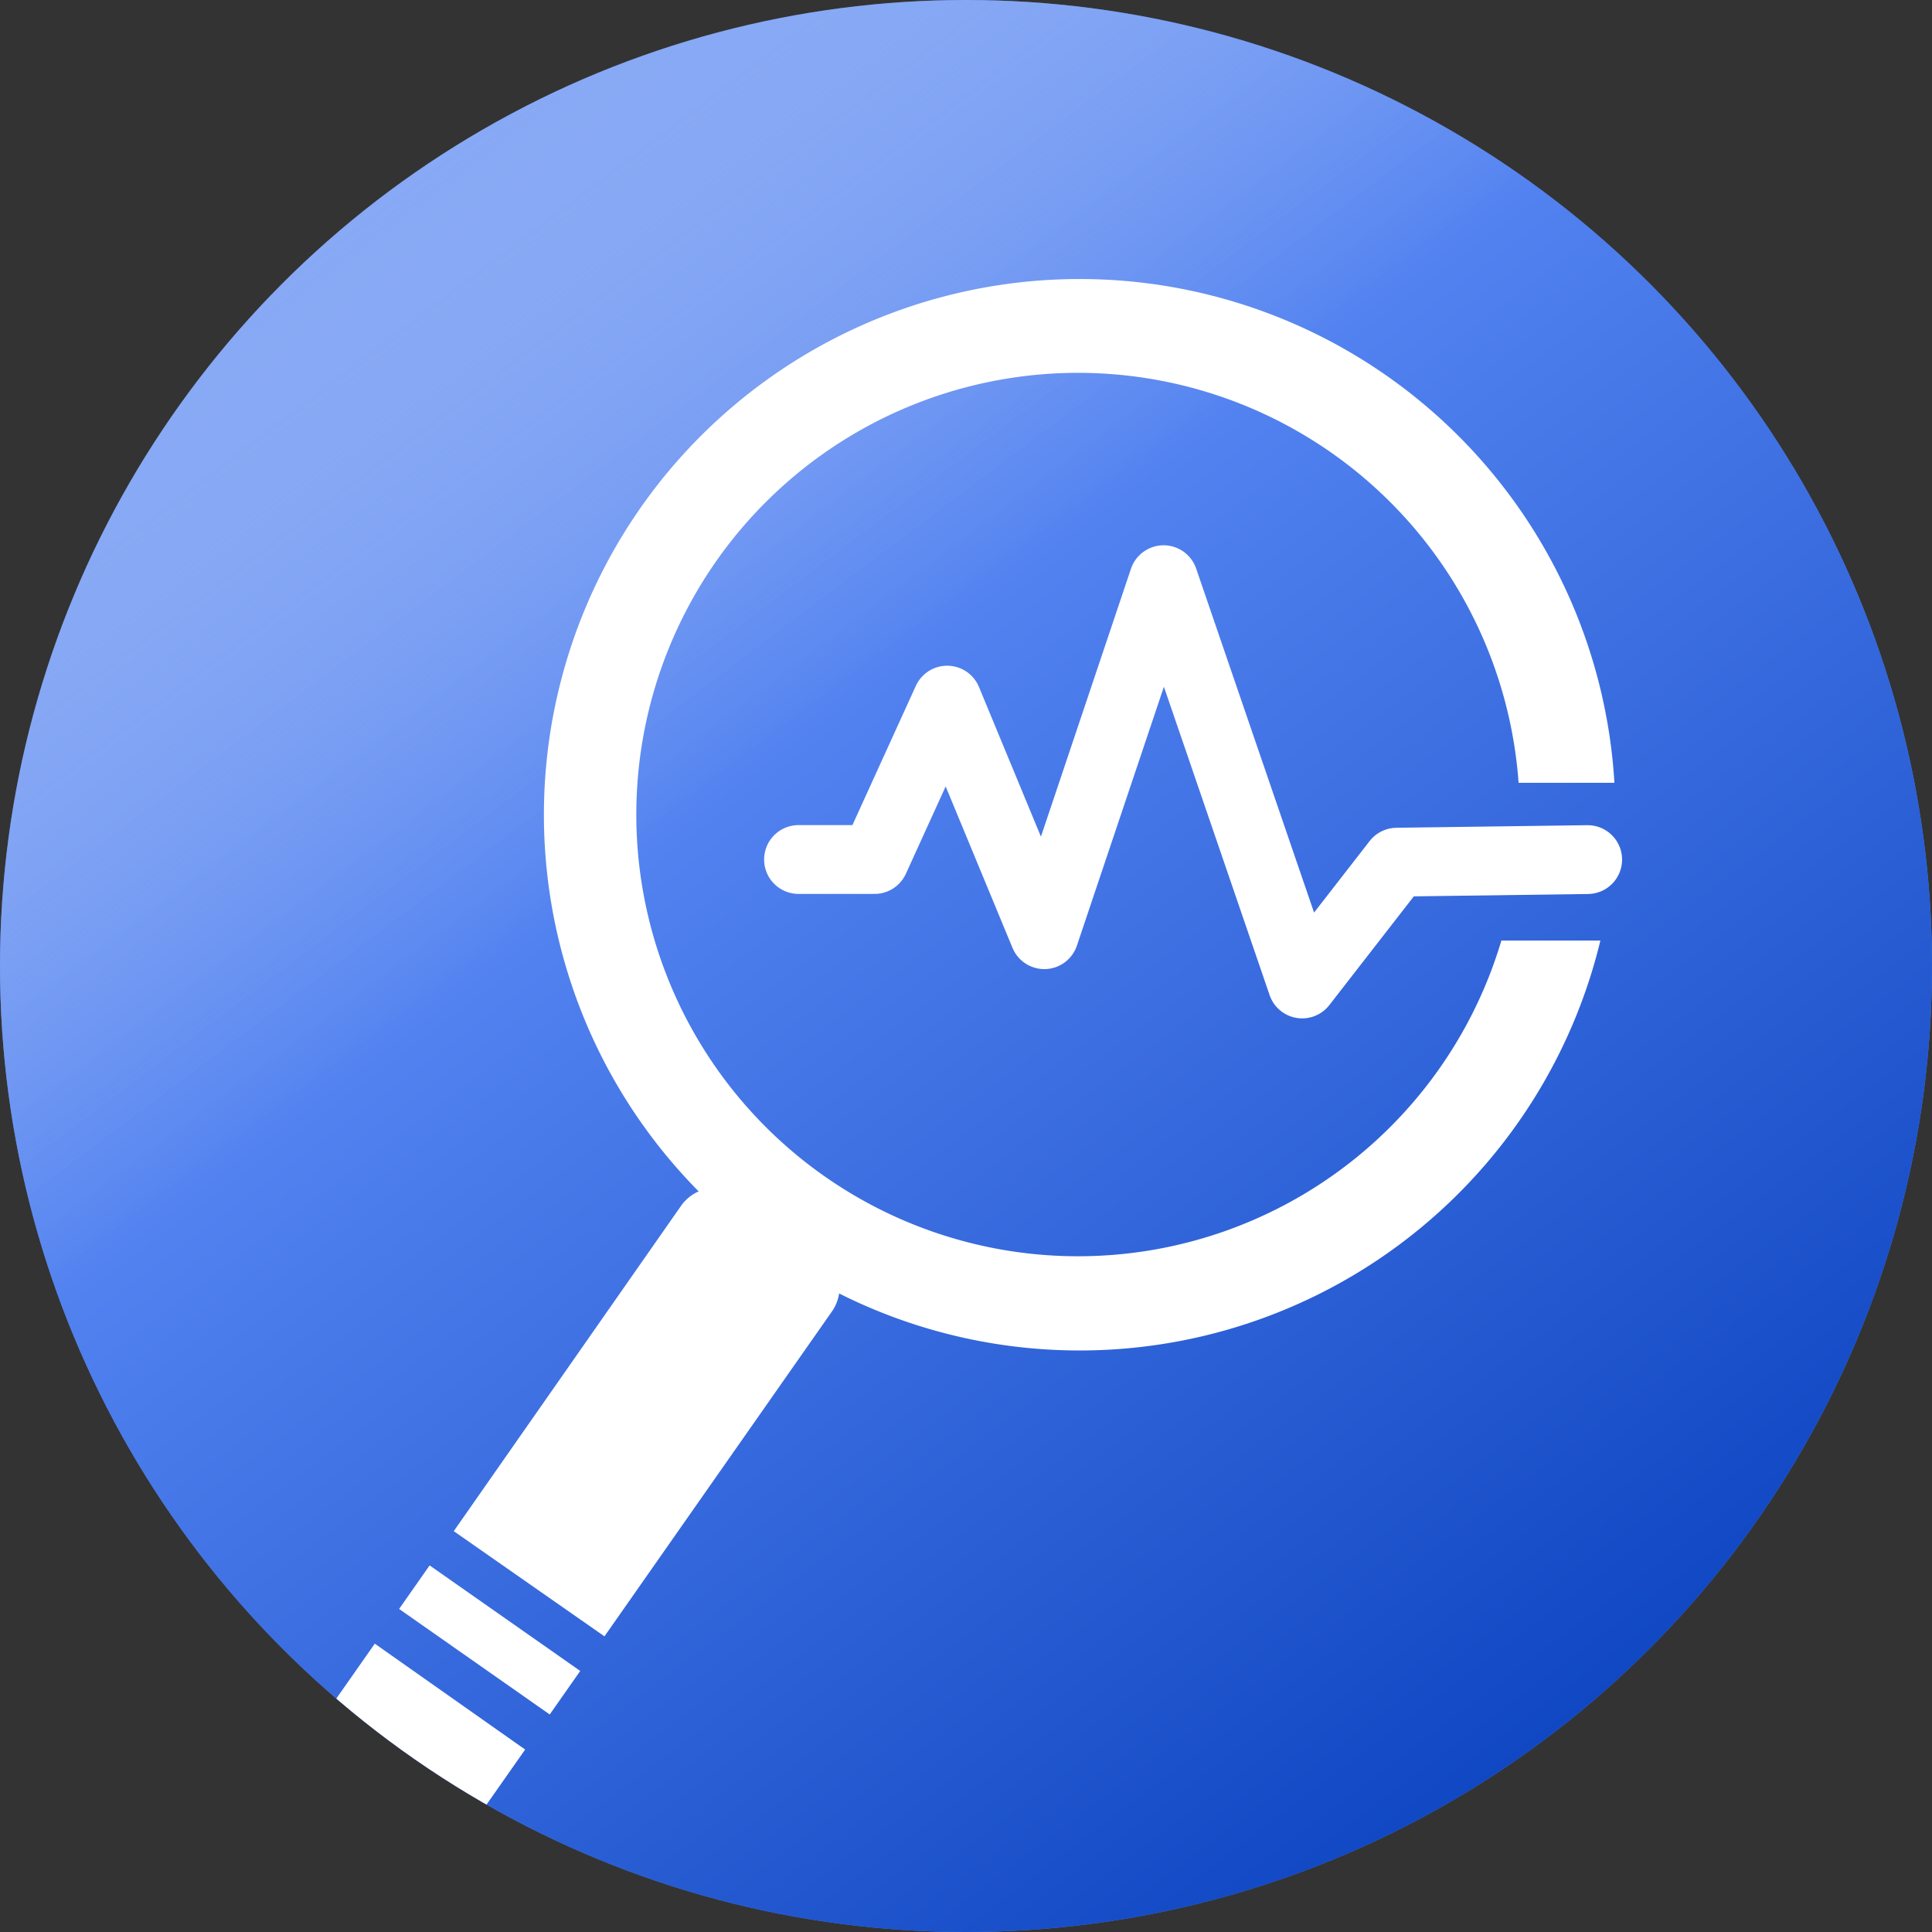 <svg id="레이어_1" data-name="레이어 1" xmlns="http://www.w3.org/2000/svg" xmlns:xlink="http://www.w3.org/1999/xlink" viewBox="0 0 224.6 224.6"><rect x="0" y="0" width="224.6" height="224.6" fill="#333333" stroke="none"/><defs><style>.cls-1,.cls-6{fill:none;}.cls-2{clip-path:url(#clip-path);}.cls-3{fill:#5282f0;}.cls-4{fill:url(#무제_그라디언트_4);}.cls-5{fill:#fff;}.cls-6{stroke:#fff;stroke-linecap:round;stroke-linejoin:round;stroke-width:8px;}</style><clipPath id="clip-path" transform="translate(0)"><circle id="타원_29" data-name="타원 29" class="cls-1" cx="112.3" cy="112.3" r="112.3"/></clipPath><linearGradient id="무제_그라디언트_4" x1="-845.52" y1="652.2" x2="-844.82" y2="651.27" gradientTransform="matrix(224.6, 0, 0, -224.6, 189928.25, 146479.14)" gradientUnits="userSpaceOnUse"><stop offset="0" stop-color="#fff" stop-opacity="0.2"/><stop offset="0.44" stop-color="#5282f0"/><stop offset="1" stop-color="#0f46c2"/></linearGradient></defs><g class="cls-2"><circle id="타원_5" data-name="타원 5" class="cls-3" cx="112.3" cy="112.3" r="112.3"/><circle id="타원_28" data-name="타원 28" class="cls-4" cx="112.3" cy="112.3" r="112.3"/><path id="패스_6278" data-name="패스 6278" class="cls-5" d="M70.27,190.23l26.41-37.72a5,5,0,0,0-1.2-7l0,0L86.16,139a5,5,0,0,0-7,1.2l0,0L52.75,178Z" transform="translate(0)"/><path id="패스_6279" data-name="패스 6279" class="cls-5" d="M43.57,191.08l-5.76,8.22a5,5,0,0,0,1.2,7l0,0,9.28,6.5a5,5,0,0,0,7-1.2l0,0,5.76-8.21Z" transform="translate(0)"/><rect id="사각형_479" data-name="사각형 479" class="cls-5" x="53.83" y="179.97" width="6.18" height="21.38" transform="translate(-131.88 127.85) rotate(-54.98)"/><path id="패스_6280" data-name="패스 6280" class="cls-6" d="M92.83,99.92h8.84l8.44-18.53,11.29,27.27,13.87-41.27,16.11,47,11-14.16,22.19-.3" transform="translate(0)"/><path id="패스_6281" data-name="패스 6281" class="cls-5" d="M174.54,109.34a51.35,51.35,0,1,1,2-18.34h11.14a62.28,62.28,0,1,0-1.63,18.34Z" transform="translate(0)"/></g></svg>